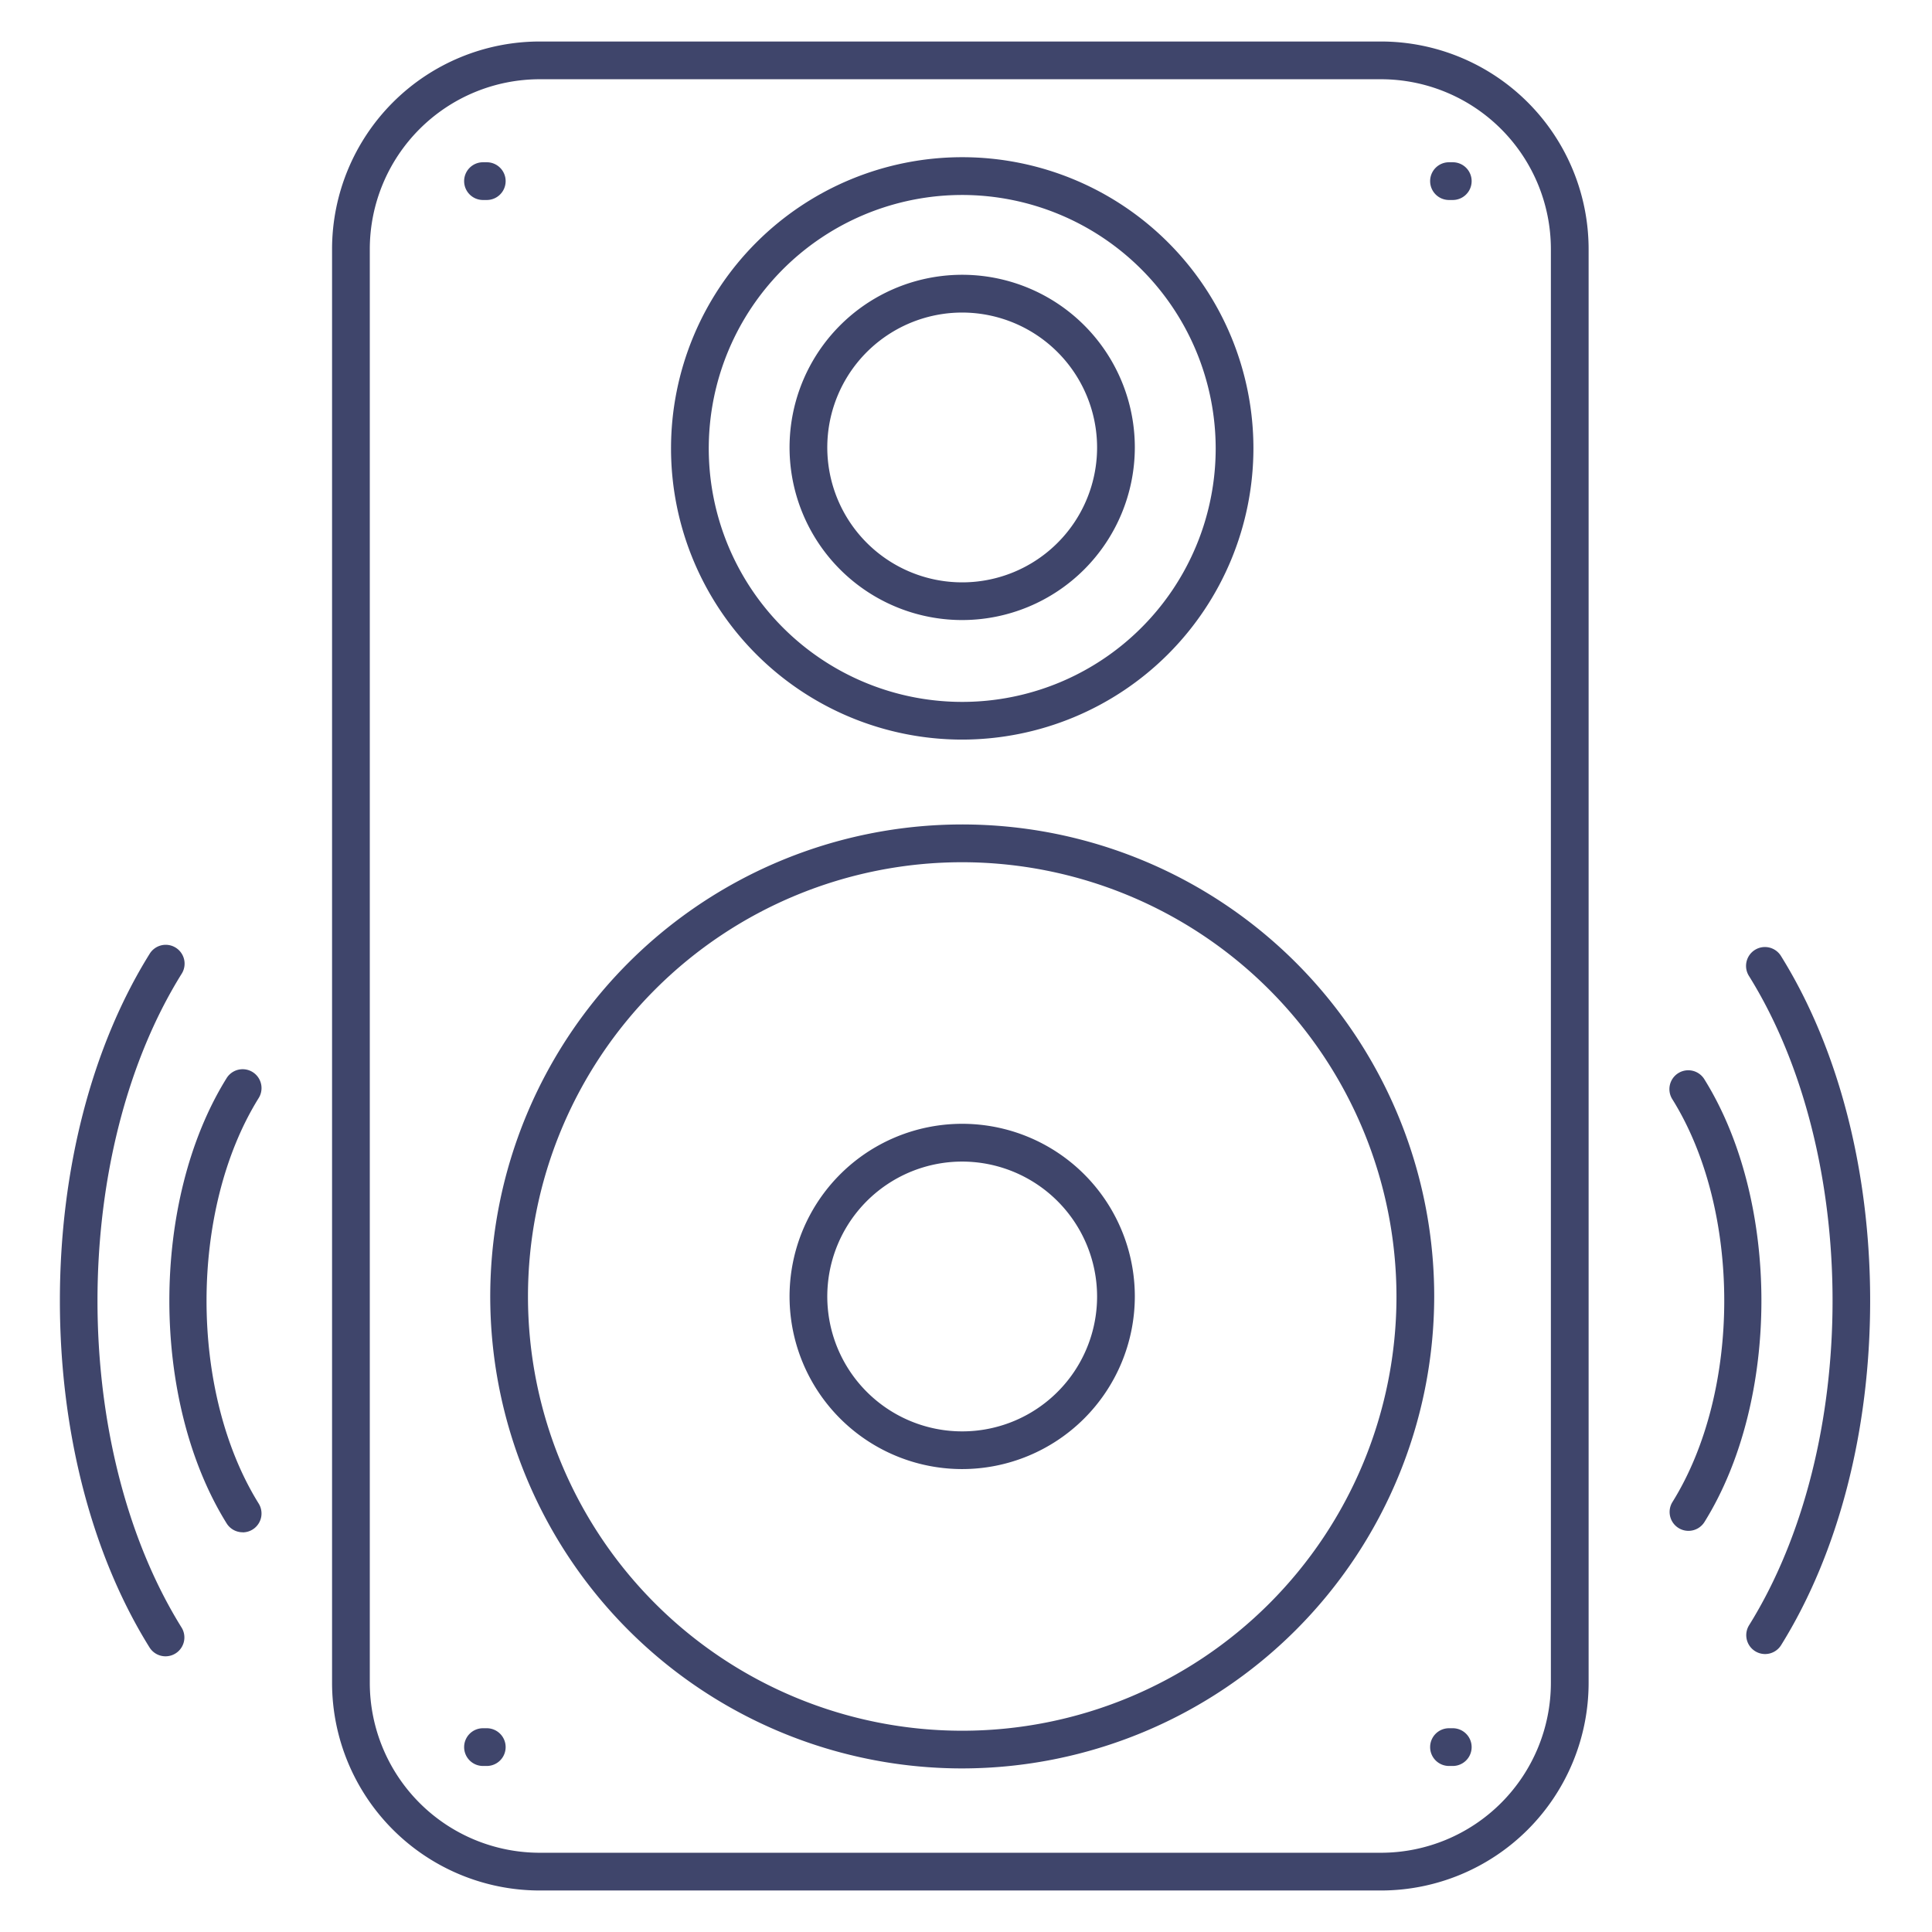 <?xml version="1.0" ?><svg viewBox="0 0 512 512" xmlns="http://www.w3.org/2000/svg"><defs><style>.cls-1{fill:#3f456b;}</style></defs><title/><g id="Lines"><path class="cls-1" d="M129,53h-1a5,5,0,0,1,0-10h1a5,5,0,0,1,0,10Z"/><path class="cls-1" d="M385,53h-1a5,5,0,0,1,0-10h1a5,5,0,0,1,0,10Z"/><path class="cls-1" d="M129,468h-1a5,5,0,0,1,0-10h1a5,5,0,0,1,0,10Z"/><path class="cls-1" d="M385,468h-1a5,5,0,0,1,0-10h1a5,5,0,0,1,0,10Z"/><path class="cls-1" d="M255,468.65A125.08,125.08,0,1,1,380.08,343.58,125.22,125.22,0,0,1,255,468.65Zm0-240.15A115.08,115.08,0,1,0,370.08,343.58,115.21,115.21,0,0,0,255,228.5Z"/><path class="cls-1" d="M255,389.32a45.75,45.75,0,1,1,45.74-45.74A45.79,45.79,0,0,1,255,389.32Zm0-81.49a35.75,35.75,0,1,0,35.74,35.75A35.79,35.79,0,0,0,255,307.83Z"/><path class="cls-1" d="M255,164.32a45.75,45.75,0,1,1,45.74-45.74A45.79,45.79,0,0,1,255,164.32Zm0-81.49a35.75,35.75,0,1,0,35.74,35.75A35.79,35.79,0,0,0,255,82.83Z"/><path class="cls-1" d="M255,196a77.17,77.17,0,1,1,77.17-77.17A77.26,77.26,0,0,1,255,196Zm0-144.33a67.17,67.17,0,1,0,67.17,67.16A67.24,67.24,0,0,0,255,51.67Z"/><path class="cls-1" d="M366,501H143a55.06,55.06,0,0,1-55-55V66a55.06,55.06,0,0,1,55-55H366a55.06,55.06,0,0,1,55,55V446A55.06,55.06,0,0,1,366,501ZM143,21A45.05,45.05,0,0,0,98,66V446a45.05,45.05,0,0,0,45,45H366a45.05,45.05,0,0,0,45-45V66a45.05,45.05,0,0,0-45-45Z"/></g><g id="Outline"><path class="cls-1" d="M447.46,405.69a5,5,0,0,1-4.24-7.64c18.3-29.41,18.3-77.28,0-106.69a5,5,0,1,1,8.49-5.28c20.11,32.32,20.11,84.92,0,117.25A5,5,0,0,1,447.46,405.69Z"/><path class="cls-1" d="M467.77,438.34a5,5,0,0,1-4.24-7.64c29.49-47.42,29.49-124.57,0-172a5,5,0,1,1,8.49-5.28c15.21,24.45,23.59,56.87,23.59,91.28S487.23,411.53,472,436A5,5,0,0,1,467.77,438.34Z"/><path class="cls-1" d="M64.31,406.07a5,5,0,0,1-4.25-2.36c-20.24-32.54-20.24-85.48,0-118A5,5,0,1,1,68.55,291c-18.42,29.62-18.42,77.82,0,107.45a5,5,0,0,1-4.24,7.64Z"/><path class="cls-1" d="M43.87,438.94a5,5,0,0,1-4.25-2.36C24.3,412,15.87,379.34,15.87,344.71s8.43-67.27,23.75-91.88a5,5,0,1,1,8.49,5.28c-29.7,47.75-29.7,125.44,0,173.19a5,5,0,0,1-4.24,7.64Z"/></g></svg>
